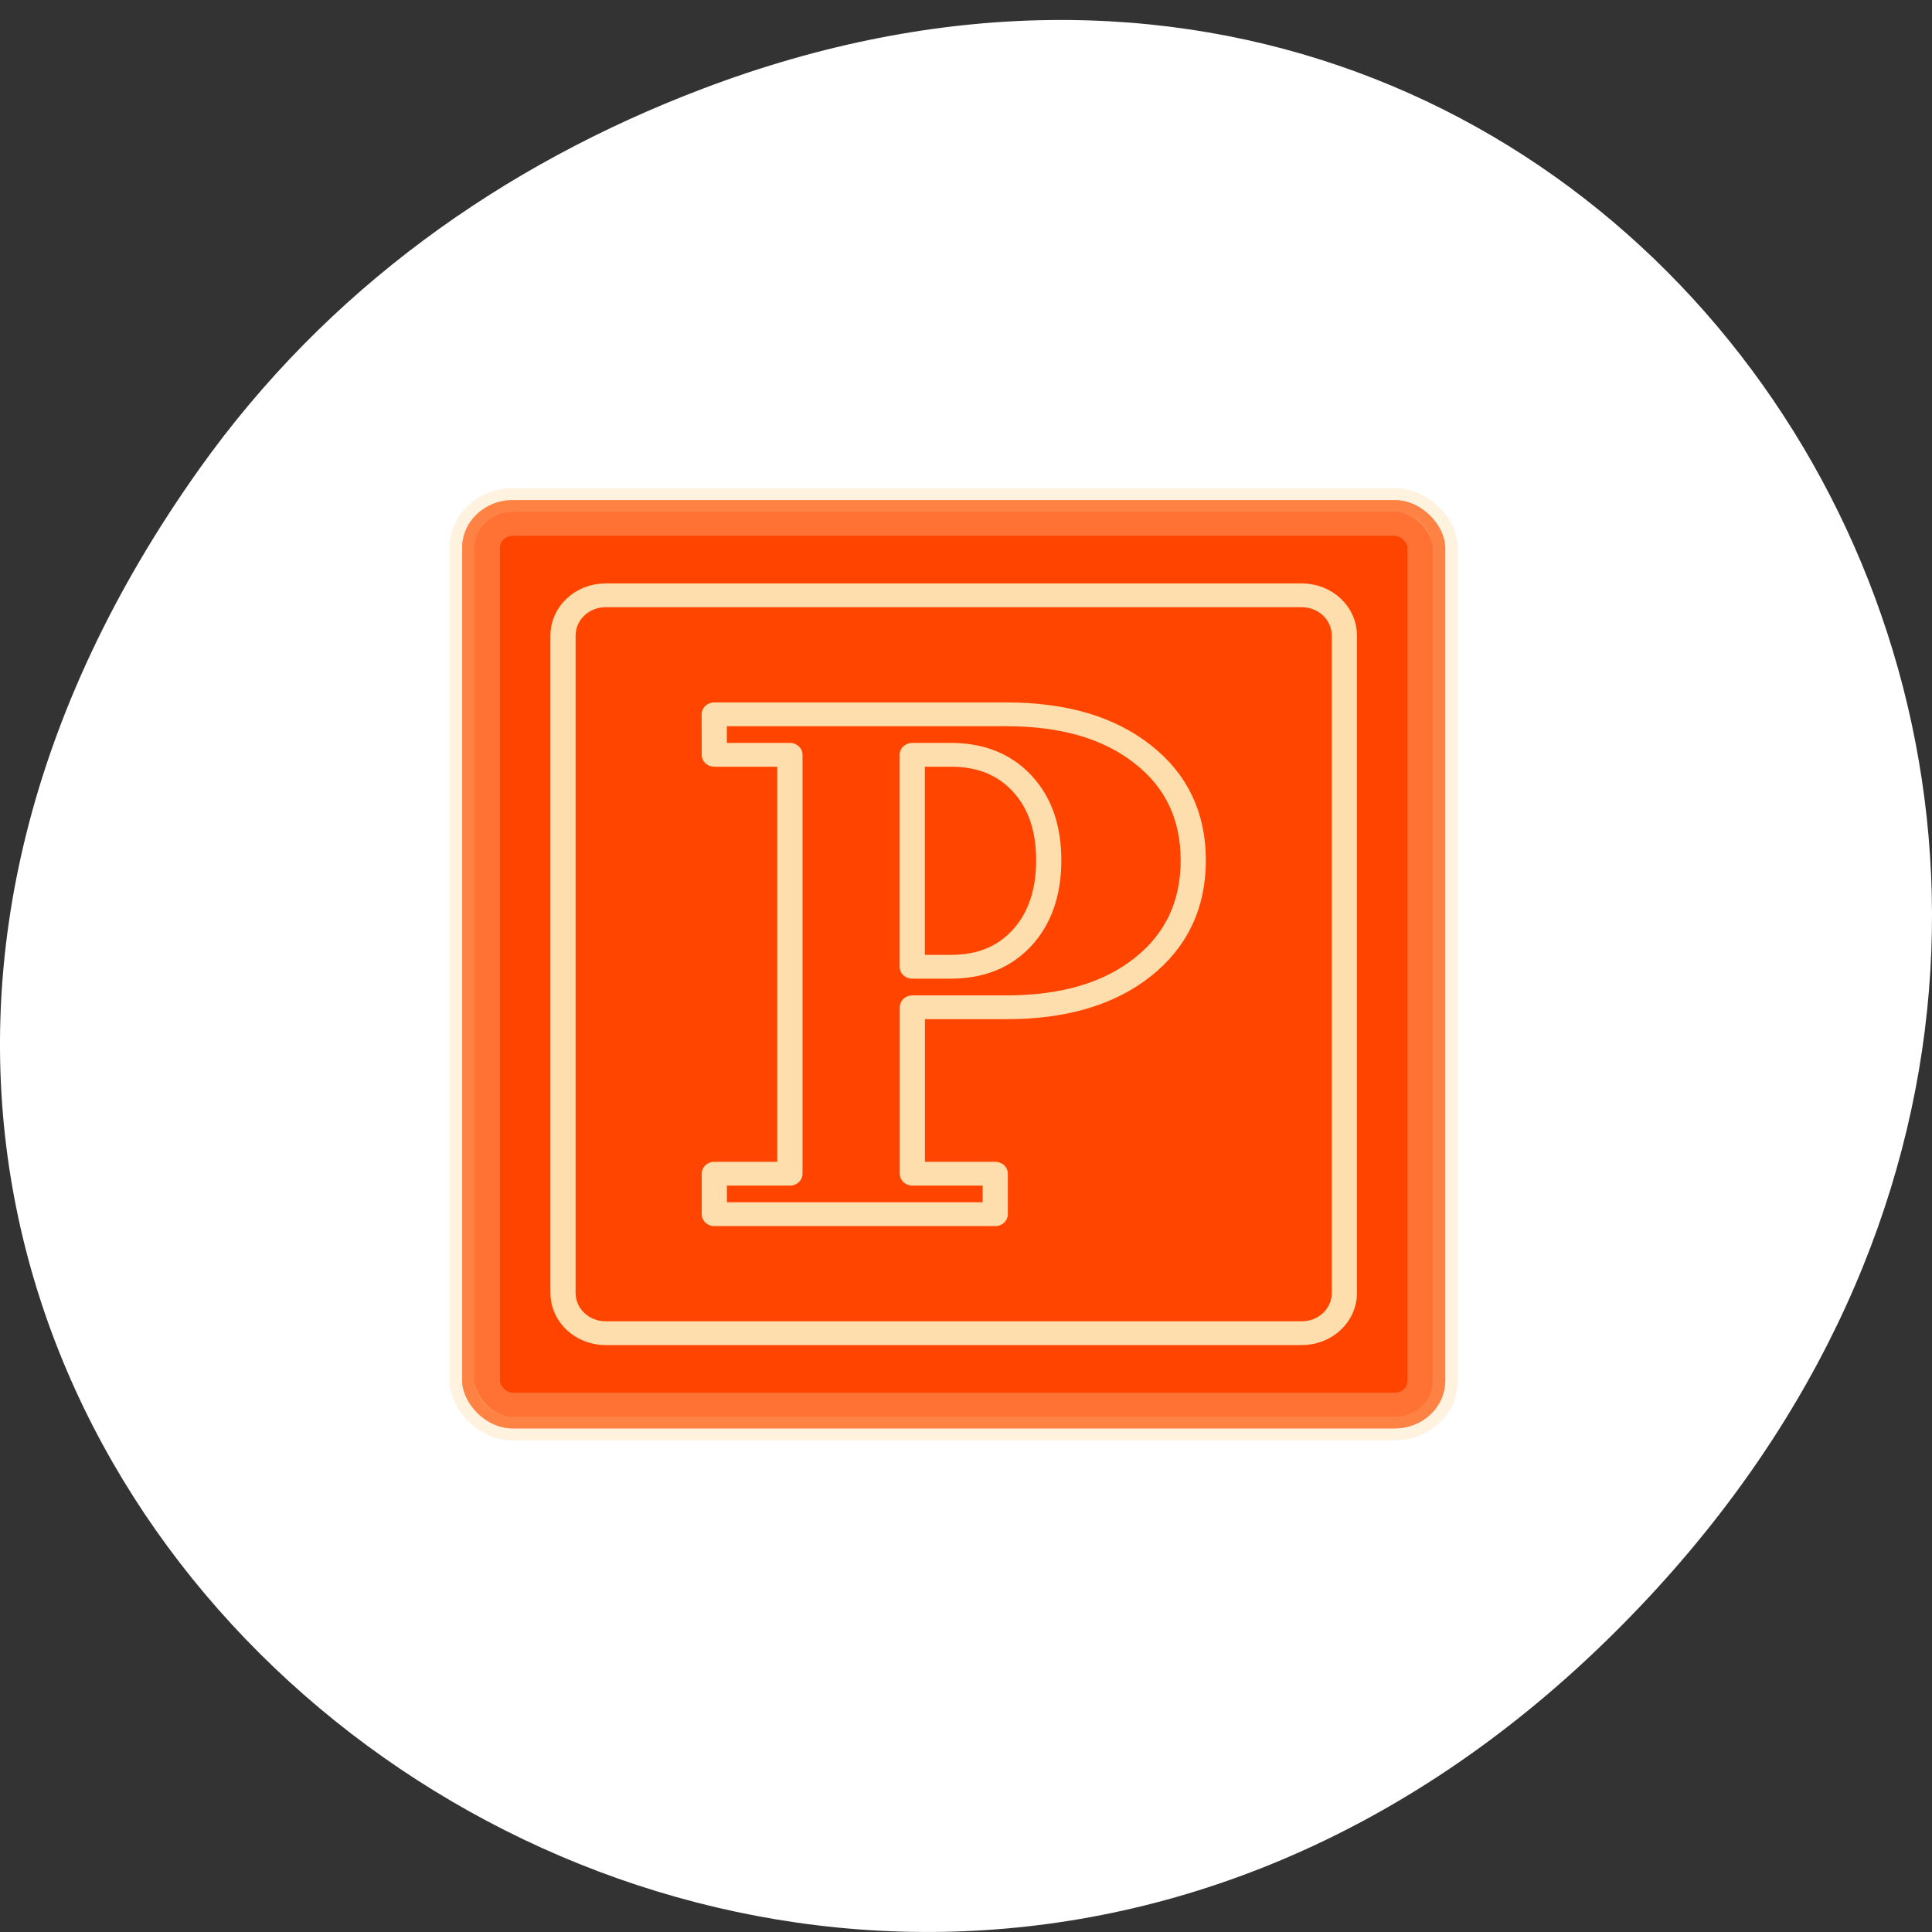 <svg xmlns="http://www.w3.org/2000/svg" viewBox="0 0 256 256"><rect x="0" y="0" width="256" height="256" fill="#333333" stroke="none"/><defs><clipPath><path transform="matrix(15.333 0 0 11.5 415 -125.5)" d="m -24 13 c 0 1.105 -0.672 2 -1.5 2 -0.828 0 -1.5 -0.895 -1.5 -2 0 -1.105 0.672 -2 1.5 -2 0.828 0 1.5 0.895 1.5 2 z"/></clipPath></defs><g transform="translate(0 -796.36)"><path d="m 26.373 858.55 c -92.05 129.58 77.948 260.87 186.39 155.29 102.17 -99.48 7.449 -254.02 -119.69 -205.71 -26.526 10.08 -49.802 26.636 -66.7 50.42 z" style="fill:#fff;color:#000"/><g transform="matrix(3.34 0 0 3.154 46.21 845.28)" style="fill:#ff4500"><rect width="39" height="39" rx="2" x="4.5" y="5.5" style="color:#000"/><g style="stroke:#ffdead;stroke-linecap:round;stroke-linejoin:round"><rect width="37" height="37" rx="1" x="5.5" y="6.5" style="opacity:0.5"/><g style="color:#000"><rect width="39" height="39" rx="2" x="4.5" y="5.5" style="opacity:0.4"/><path d="m 10.191 9.5 c -0.937 0 -1.691 0.755 -1.691 1.691 v 27.617 c 0 0.937 0.755 1.691 1.691 1.691 h 27.617 c 0.937 0 1.691 -0.755 1.691 -1.691 v -27.617 c 0 -0.937 -0.755 -1.691 -1.691 -1.691 z m 4.309 5 h 11.594 c 2.264 0 4.064 0.558 5.4 1.674 1.337 1.106 2.01 2.593 2.01 4.459 0 1.875 -0.674 3.375 -2.02 4.5 -1.337 1.116 -3.132 1.674 -5.387 1.674 h -3.738 v 6.992 h 3.289 v 1.701 h -11.145 v -1.701 h 3 v -17.598 h -3 z m 7.855 1.701 v 8.904 h 1.529 c 1.182 0 2.122 -0.403 2.822 -1.209 0.709 -0.816 1.064 -1.904 1.064 -3.264 0 -1.35 -0.351 -2.424 -1.051 -3.221 -0.7 -0.806 -1.645 -1.211 -2.836 -1.211 z"/></g></g></g></g></svg>